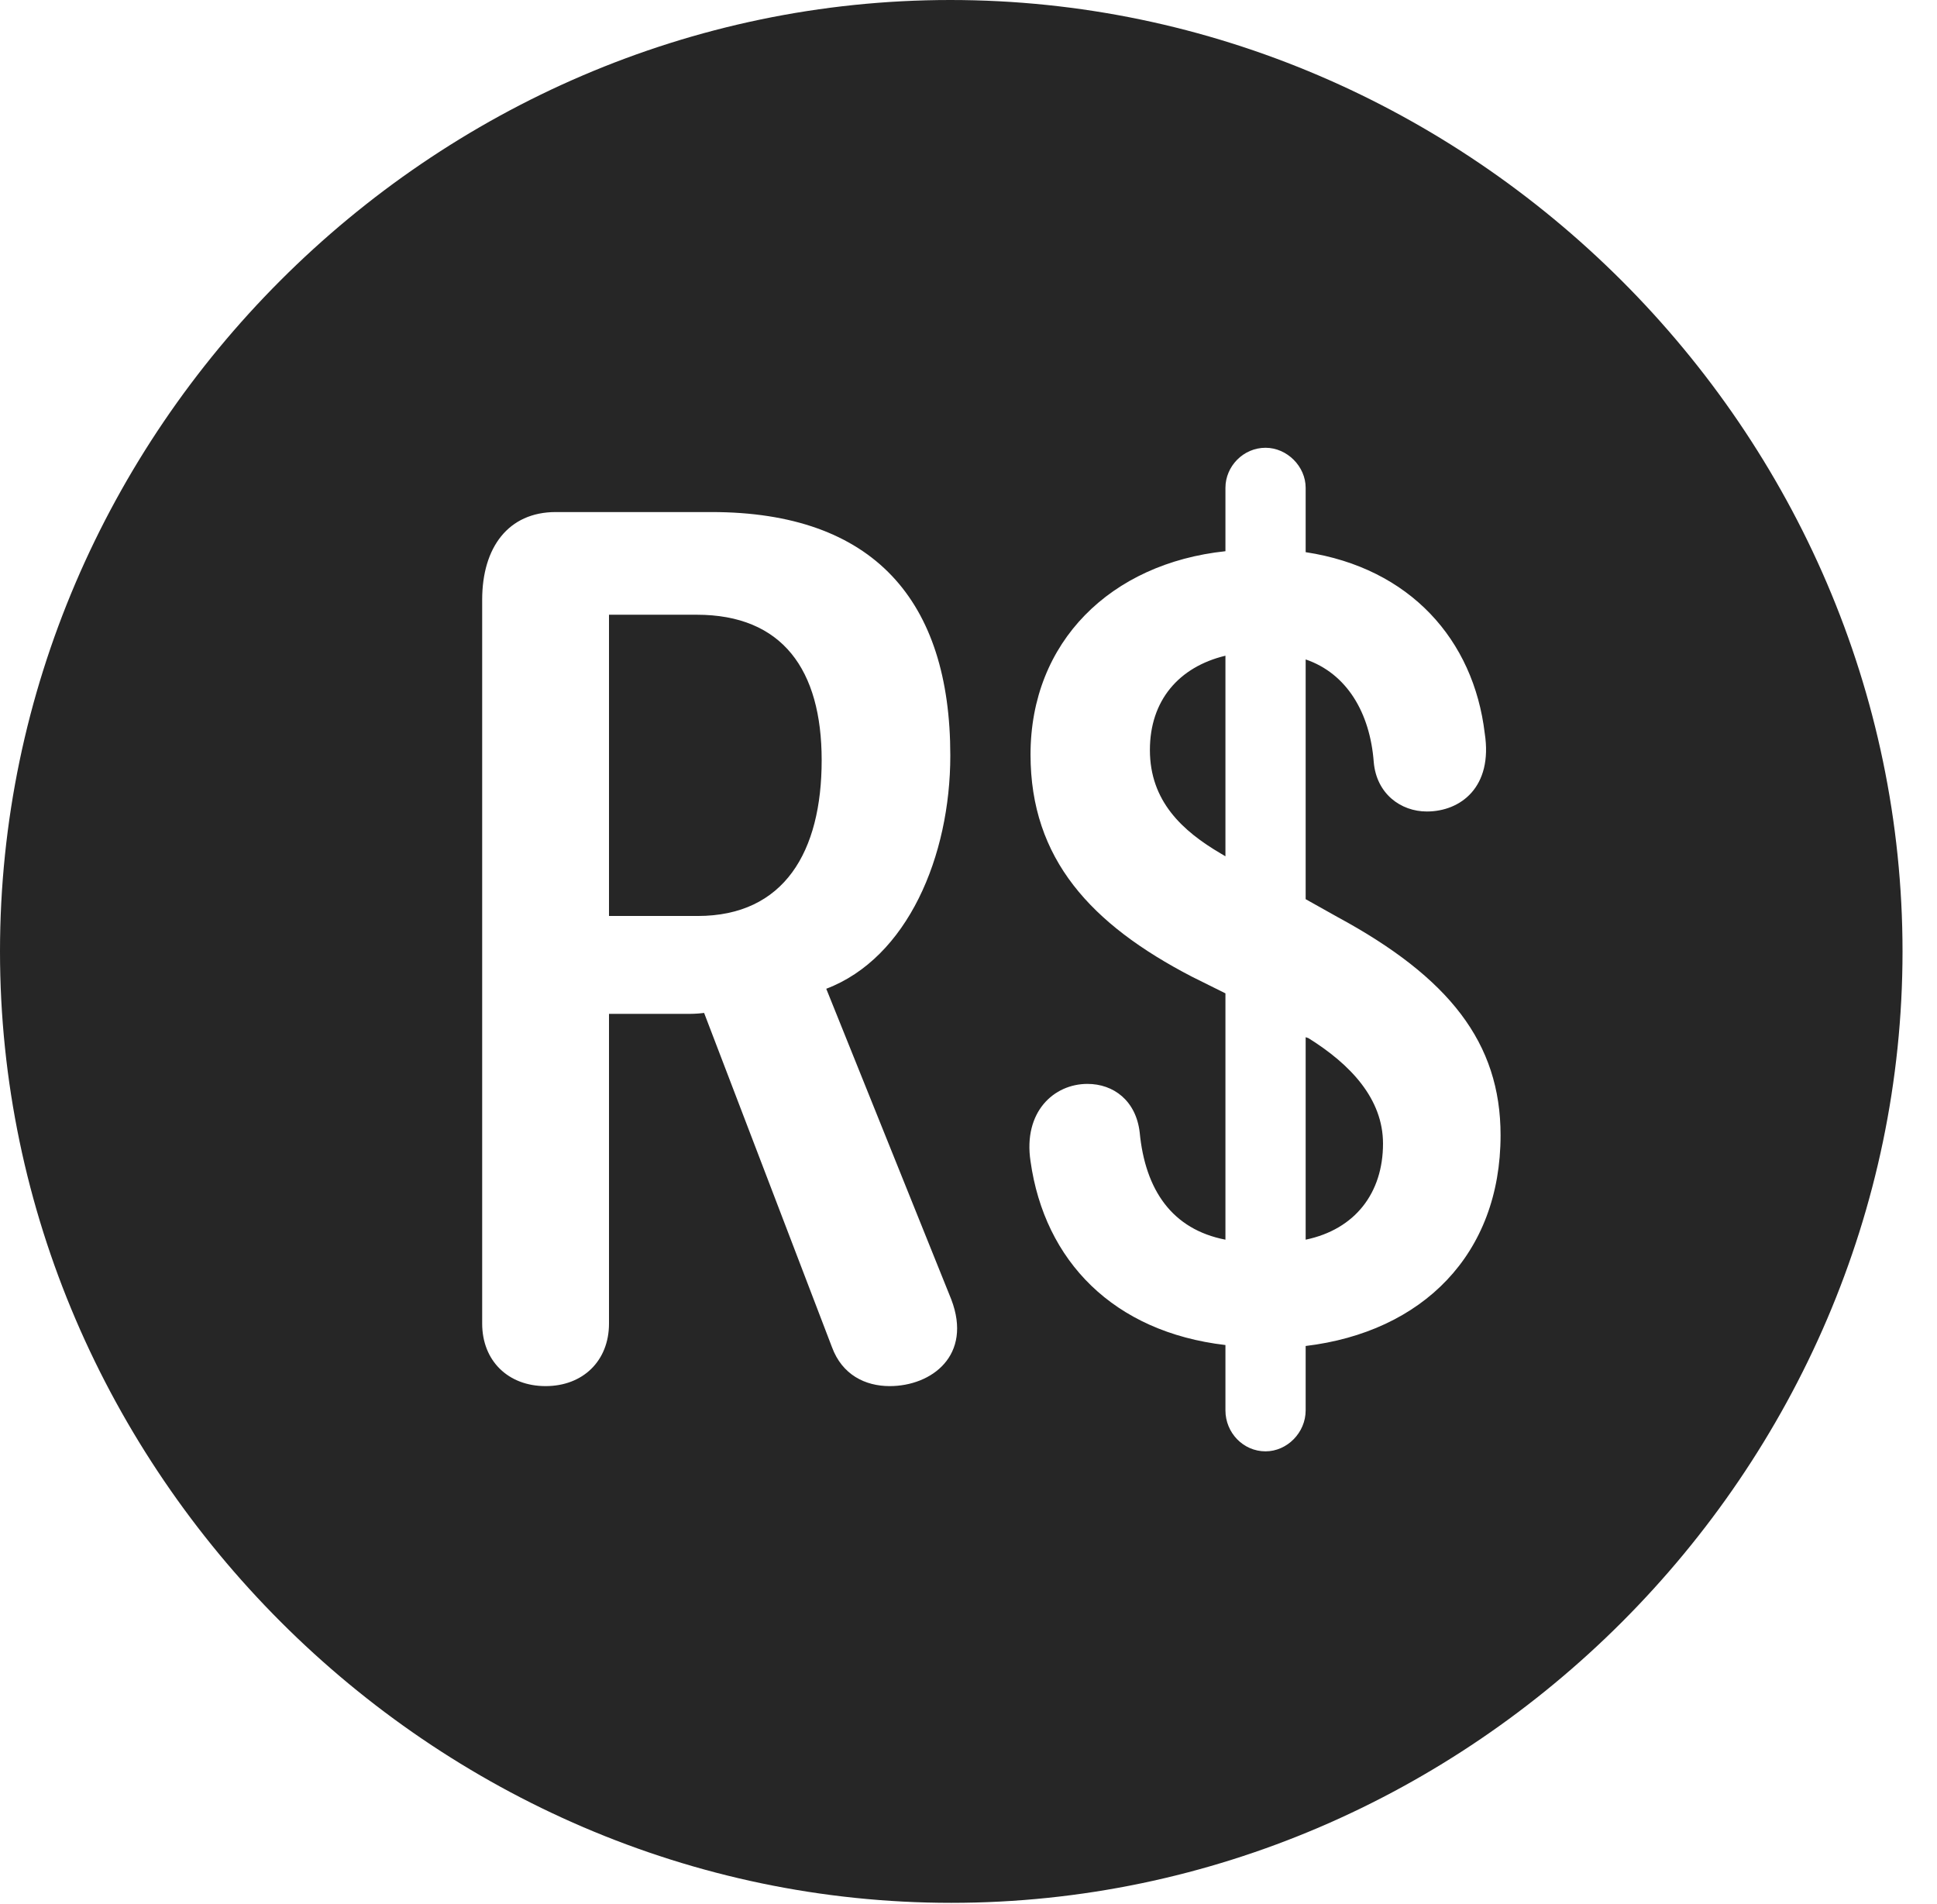 <?xml version="1.0" encoding="UTF-8"?>
<!--Generator: Apple Native CoreSVG 232.5-->
<!DOCTYPE svg
PUBLIC "-//W3C//DTD SVG 1.1//EN"
       "http://www.w3.org/Graphics/SVG/1.1/DTD/svg11.dtd">
<svg version="1.1" xmlns="http://www.w3.org/2000/svg" xmlns:xlink="http://www.w3.org/1999/xlink" width="20.283" height="19.932">
 <g>
  <rect height="19.932" opacity="0" width="20.283" x="0" y="0"/>
  <path d="M19.922 9.961C19.922 15.4 15.41 19.922 9.961 19.922C4.521 19.922 0 15.4 0 9.961C0 4.512 4.512 0 9.951 0C15.4 0 19.922 4.512 19.922 9.961ZM12.832 5.107L12.832 5.771C11.631 5.898 10.791 6.719 10.791 7.9C10.791 8.994 11.426 9.678 12.48 10.225L12.832 10.4L12.832 12.979C12.275 12.871 11.992 12.461 11.934 11.855C11.895 11.523 11.66 11.348 11.387 11.348C11.035 11.348 10.713 11.641 10.791 12.158C10.938 13.203 11.66 13.945 12.832 14.082L12.832 14.766C12.832 15 13.018 15.195 13.252 15.195C13.477 15.195 13.672 15 13.672 14.766L13.672 14.092C14.893 13.945 15.713 13.135 15.713 11.885C15.713 10.918 15.176 10.234 14.004 9.6L13.672 9.414L13.672 6.904C14.102 7.051 14.346 7.461 14.385 7.979C14.414 8.311 14.668 8.496 14.941 8.496C15.293 8.496 15.635 8.242 15.547 7.676C15.43 6.699 14.766 5.947 13.672 5.781L13.672 5.107C13.672 4.883 13.477 4.688 13.252 4.688C13.018 4.688 12.832 4.883 12.832 5.107ZM5.82 5.361C5.322 5.361 5.049 5.732 5.049 6.279L5.049 13.857C5.049 14.248 5.322 14.512 5.713 14.512C6.104 14.512 6.377 14.248 6.377 13.857L6.377 10.615L7.168 10.615C7.236 10.615 7.295 10.615 7.373 10.605L8.711 14.102C8.818 14.395 9.062 14.512 9.316 14.512C9.756 14.512 10.185 14.19 9.961 13.604L8.652 10.352C9.502 10.029 9.951 8.965 9.951 7.91C9.951 6.289 9.15 5.361 7.451 5.361ZM13.701 10.869C14.141 11.143 14.482 11.504 14.482 11.973C14.482 12.49 14.19 12.871 13.672 12.979L13.672 10.859ZM8.604 7.959C8.604 8.916 8.213 9.59 7.305 9.59L6.377 9.59L6.377 6.436L7.295 6.436C8.193 6.436 8.604 7.012 8.604 7.959ZM12.832 8.965L12.783 8.936C12.383 8.701 12.041 8.389 12.041 7.852C12.041 7.334 12.344 6.982 12.832 6.865Z" fill="#000000" fill-opacity="0.85"/>
 </g>
</svg>
